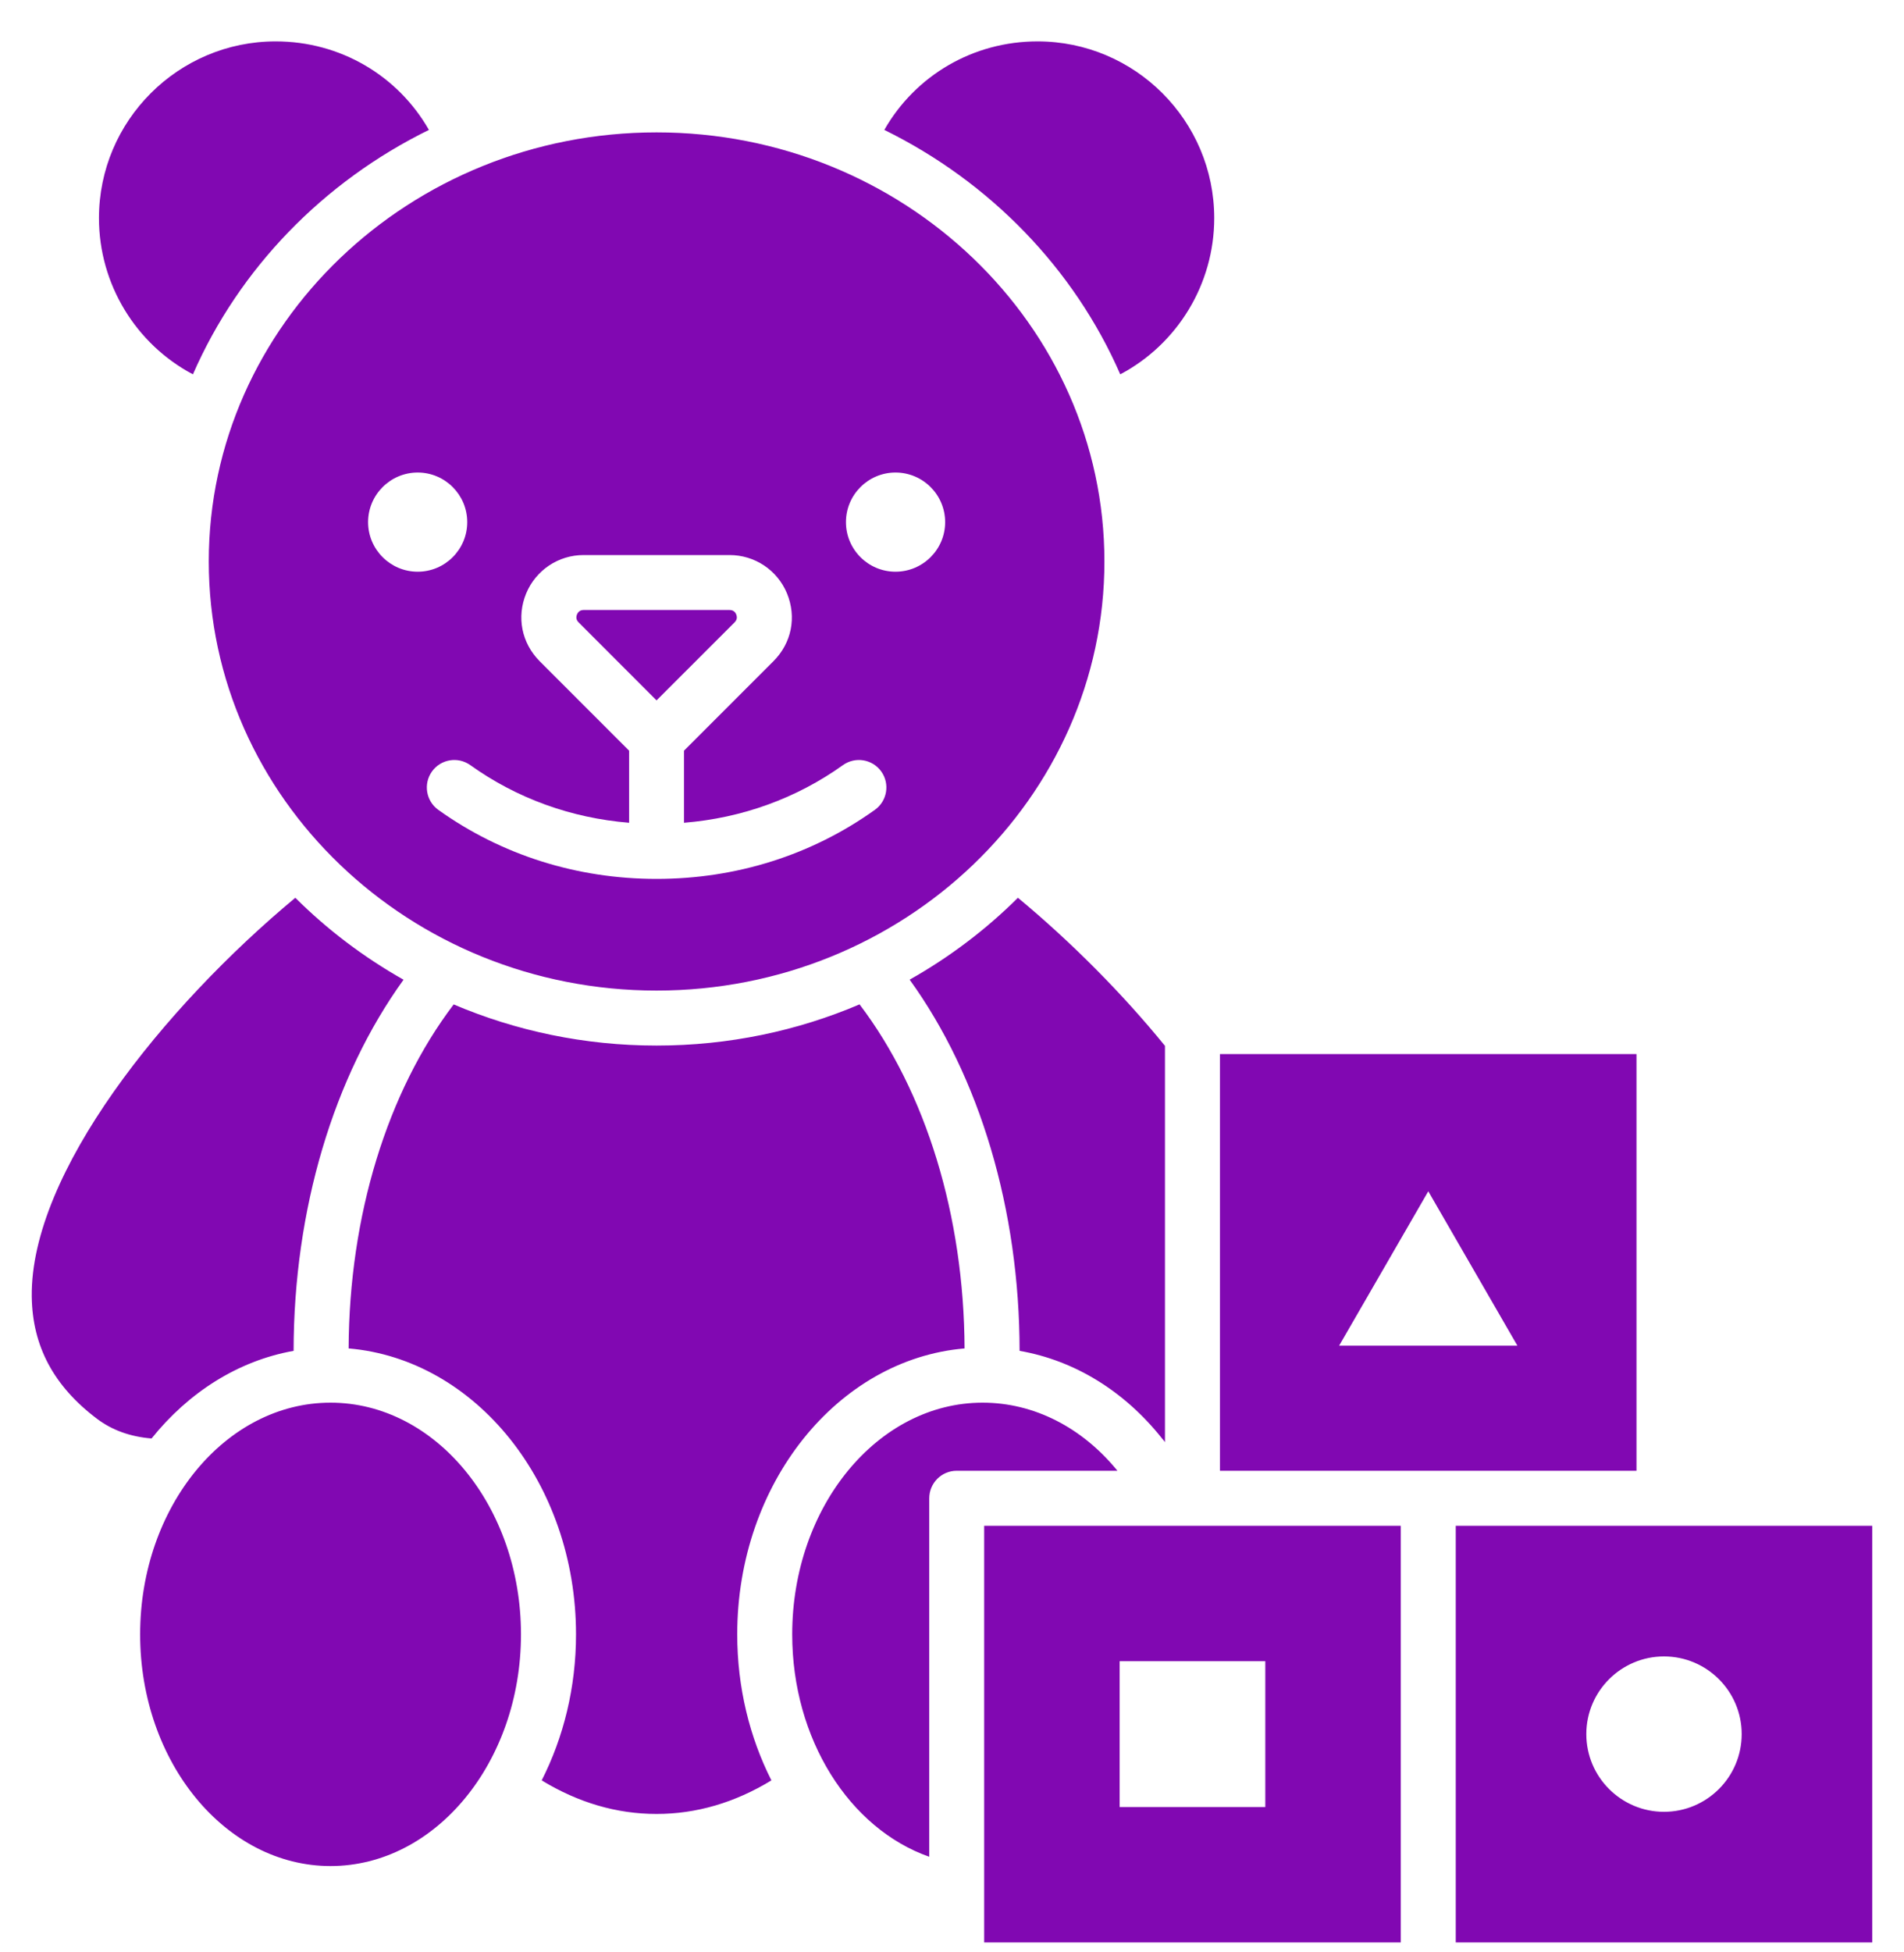 <svg width="40" height="41" viewBox="0 0 40 41" fill="none" xmlns="http://www.w3.org/2000/svg">
<path d="M10.945 34.322C10.945 37.004 9.151 39.187 6.944 39.187C4.739 39.187 2.944 37.004 2.944 34.322C2.944 31.639 4.739 29.456 6.944 29.456C9.151 29.456 10.945 31.638 10.945 34.322ZM6.168 28.368C6.171 25.407 7.005 22.611 8.478 20.574C7.64 20.101 6.874 19.521 6.204 18.853C3.442 21.15 0.637 24.631 0.667 27.227C0.68 28.27 1.129 29.11 2.041 29.797C2.355 30.033 2.738 30.172 3.184 30.208C3.958 29.243 4.999 28.576 6.168 28.368ZM20.264 28.317C20.252 25.534 19.454 22.931 18.058 21.092C16.753 21.648 15.31 21.957 13.793 21.957C12.277 21.957 10.835 21.648 9.531 21.093C8.134 22.932 7.335 25.534 7.324 28.317C9.991 28.544 12.101 31.151 12.101 34.322C12.101 35.44 11.837 36.489 11.38 37.388C12.148 37.856 12.957 38.093 13.793 38.093C14.629 38.093 15.438 37.856 16.206 37.388C15.749 36.485 15.488 35.435 15.488 34.322C15.488 31.151 17.598 28.544 20.264 28.317ZM23.535 7.861C24.735 7.226 25.509 5.968 25.509 4.58C25.509 2.534 23.844 0.869 21.797 0.869C20.445 0.869 19.232 1.583 18.578 2.728C20.796 3.818 22.564 5.639 23.535 7.861ZM4.053 7.861C5.024 5.639 6.792 3.817 9.011 2.728C8.356 1.583 7.144 0.869 5.792 0.869C3.745 0.869 2.079 2.534 2.079 4.58C2.079 5.968 2.853 7.226 4.053 7.861ZM13.793 2.78C18.981 2.78 23.202 6.822 23.202 11.791C23.202 16.76 18.981 20.802 13.793 20.802C8.606 20.802 4.386 16.76 4.386 11.791C4.386 6.822 8.606 2.78 13.793 2.78ZM17.772 10.965C17.772 11.539 18.239 12.006 18.813 12.006C19.388 12.006 19.856 11.539 19.856 10.965C19.856 10.39 19.388 9.923 18.813 9.923C18.239 9.923 17.772 10.39 17.772 10.965ZM13.216 15.764V17.278C12 17.179 10.857 16.766 9.881 16.068C9.621 15.882 9.26 15.942 9.075 16.201C8.889 16.461 8.95 16.822 9.208 17.007C10.536 17.956 12.121 18.457 13.793 18.457C15.467 18.457 17.053 17.956 18.379 17.007C18.639 16.822 18.699 16.461 18.514 16.201C18.328 15.942 17.968 15.882 17.708 16.068C16.732 16.766 15.587 17.179 14.37 17.278V15.764L16.249 13.885C16.63 13.505 16.739 12.96 16.533 12.46C16.33 11.972 15.857 11.656 15.326 11.656H12.261C11.732 11.656 11.258 11.972 11.054 12.462C10.85 12.957 10.957 13.502 11.337 13.885L13.216 15.764ZM7.733 10.965C7.733 11.539 8.201 12.006 8.775 12.006C9.349 12.006 9.816 11.539 9.816 10.965C9.816 10.39 9.349 9.923 8.775 9.923C8.201 9.923 7.733 10.39 7.733 10.965ZM15.433 13.069C15.464 13.037 15.48 13.003 15.48 12.966C15.48 12.945 15.475 12.923 15.466 12.901C15.441 12.842 15.394 12.81 15.326 12.81H12.261C12.195 12.81 12.148 12.842 12.122 12.903C12.097 12.965 12.107 13.022 12.156 13.07L13.793 14.708L15.433 13.069ZM34.38 30.886H25.629V22.135H34.38V30.886ZM31.878 28.259L30.006 25.017L28.133 28.259H31.878ZM21.385 18.853C20.714 19.521 19.948 20.101 19.11 20.573C20.583 22.61 21.418 25.406 21.42 28.368C22.576 28.569 23.624 29.215 24.412 30.207C24.434 30.232 24.454 30.259 24.474 30.285V21.963C23.587 20.872 22.508 19.785 21.385 18.853ZM39.333 32.042V40.791H30.583V32.042H39.333ZM36.59 36.416C36.59 35.516 35.858 34.785 34.958 34.785C34.058 34.785 33.326 35.516 33.326 36.416C33.326 37.317 34.058 38.048 34.958 38.048C35.858 38.048 36.59 37.317 36.59 36.416ZM20.676 32.042H29.428V40.791H20.676V32.042ZM23.522 37.948H26.582V34.885H23.522V37.948ZM20.643 29.456C18.438 29.456 16.643 31.639 16.643 34.322C16.643 36.517 17.841 38.401 19.522 38.992V31.465C19.522 31.145 19.78 30.886 20.099 30.886H23.476C22.734 29.977 21.723 29.456 20.643 29.456Z" fill="#8108B2"/>
</svg>

